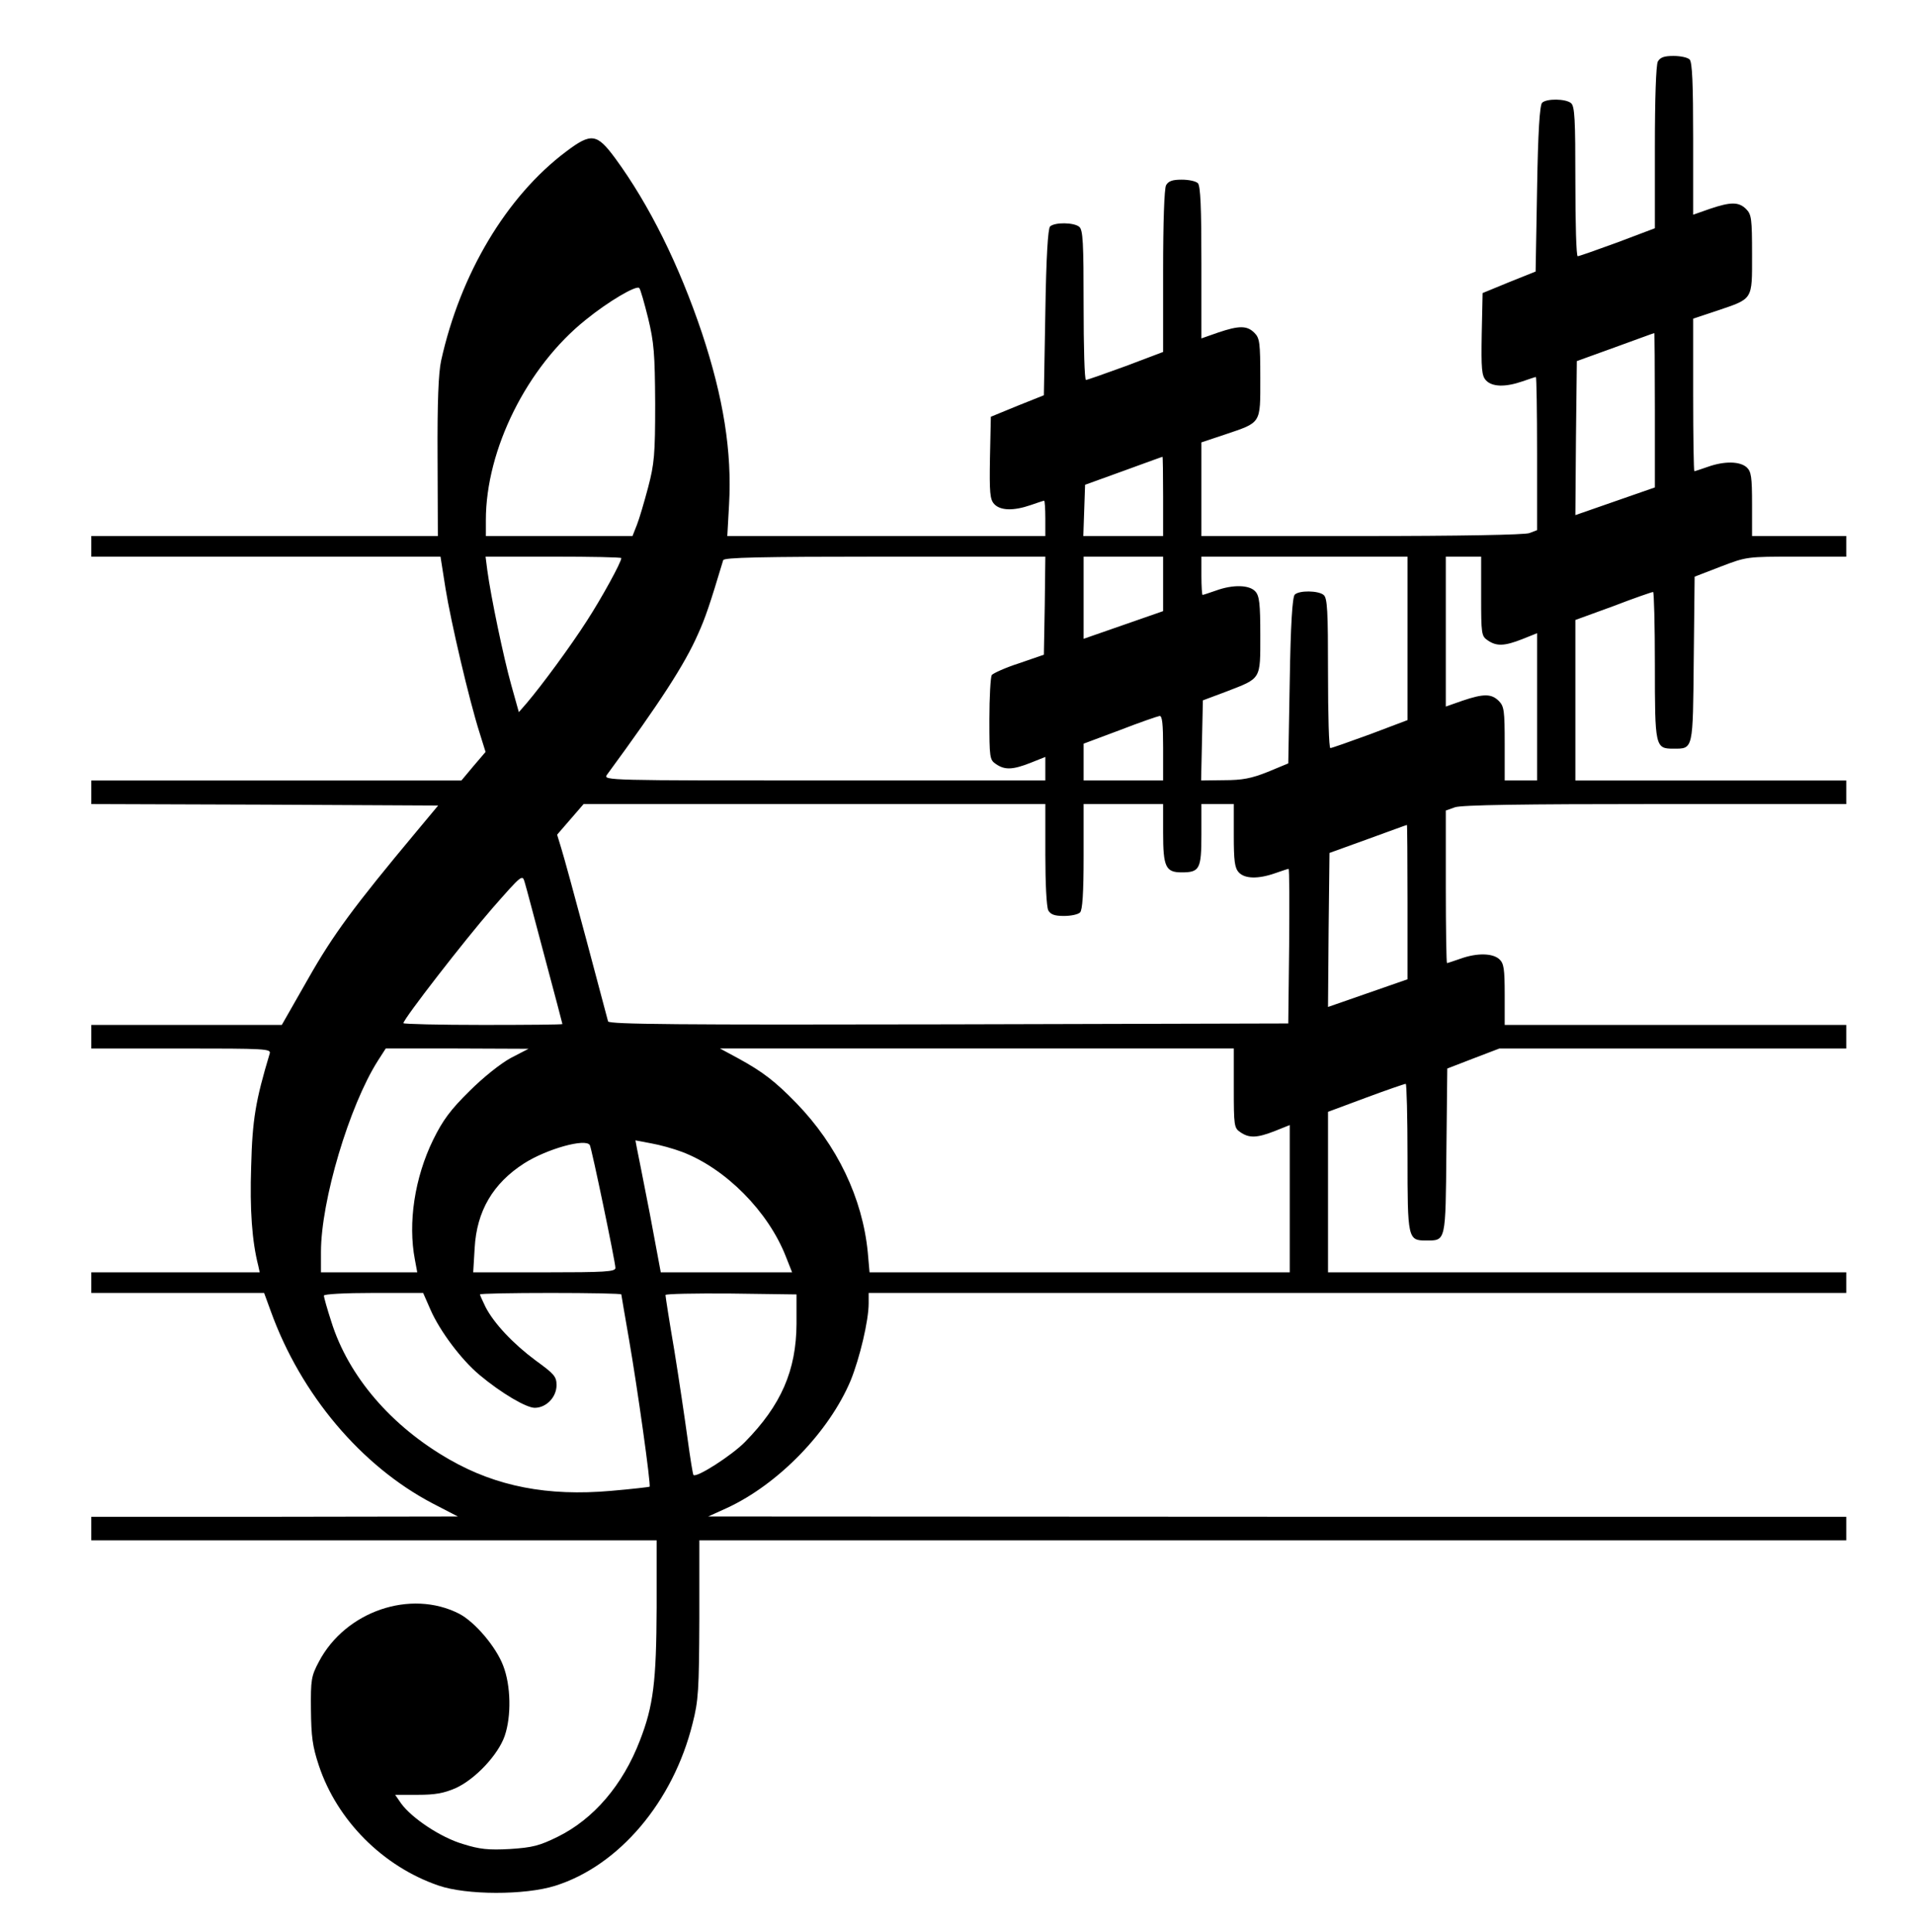<?xml version="1.0" standalone="no"?>
<!DOCTYPE svg PUBLIC "-//W3C//DTD SVG 20010904//EN"
 "http://www.w3.org/TR/2001/REC-SVG-20010904/DTD/svg10.dtd">
<svg version="1.0" xmlns="http://www.w3.org/2000/svg"
 width="650pt" height="656pt" viewBox="0 0 650 656"
 preserveAspectRatio="xMidYMid meet">
<g transform="translate(0,656) scale(0.1,-0.1)"
fill="#000000" stroke="none">
<path d="M5630 6351 c-6 -12 -10 -124 -10 -293 l0 -273 -127 -48 c-71 -26
-131 -47 -135 -47 -5 0 -8 114 -8 254 0 211 -2 256 -15 266 -18 15 -83 16 -98
1 -8 -8 -14 -100 -17 -292 l-5 -281 -90 -36 -90 -37 -3 -139 c-2 -119 0 -141
14 -157 21 -23 66 -24 124 -4 23 8 44 15 46 15 2 0 4 -117 4 -260 l0 -260 -26
-10 c-15 -6 -240 -10 -570 -10 l-544 0 0 159 0 159 78 26 c127 43 122 35 122
192 0 121 -2 136 -20 154 -25 25 -52 25 -123 1 l-57 -20 0 258 c0 186 -3 260
-12 269 -7 7 -31 12 -55 12 -32 0 -45 -5 -53 -19 -6 -12 -10 -124 -10 -293 l0
-273 -127 -48 c-71 -26 -131 -47 -135 -47 -5 0 -8 114 -8 254 0 211 -2 256
-15 266 -18 15 -83 16 -99 1 -7 -8 -13 -100 -16 -292 l-5 -281 -90 -36 -90
-37 -3 -139 c-2 -119 0 -141 14 -157 21 -23 66 -24 124 -4 23 8 44 15 46 15 2
0 4 -27 4 -60 l0 -60 -540 0 -540 0 6 108 c10 178 -19 361 -92 581 -78 232
-179 436 -295 594 -62 84 -81 87 -167 22 -202 -152 -359 -415 -424 -710 -9
-42 -13 -140 -12 -327 l1 -268 -589 0 -588 0 0 -35 0 -35 593 0 593 0 17 -108
c18 -112 80 -378 116 -491 l20 -64 -41 -48 -41 -49 -629 0 -628 0 0 -40 0 -40
589 -2 589 -3 -75 -90 c-212 -254 -282 -349 -367 -499 l-89 -156 -324 0 -323
0 0 -40 0 -40 306 0 c286 0 305 -1 300 -17 -48 -160 -59 -224 -63 -383 -5
-148 3 -255 24 -337 l5 -23 -286 0 -286 0 0 -35 0 -35 294 0 293 0 23 -63
c102 -282 307 -525 550 -652 l85 -44 -622 -1 -623 0 0 -40 0 -40 960 0 960 0
0 -227 c-1 -253 -11 -335 -57 -453 -58 -151 -157 -266 -278 -326 -63 -31 -86
-37 -163 -42 -73 -4 -103 -1 -160 17 -75 22 -174 88 -210 138 l-20 29 76 0
c59 0 89 5 130 23 66 30 144 113 166 177 23 67 21 171 -5 238 -24 64 -96 149
-150 177 -165 84 -386 8 -476 -163 -26 -49 -28 -61 -27 -163 1 -91 5 -124 27
-190 62 -186 217 -342 406 -407 95 -33 294 -33 396 -1 217 68 401 285 467 551
20 78 22 114 23 354 l0 268 1948 0 1947 0 0 40 0 40 -1932 0 -1933 1 64 29
c175 81 347 259 420 433 31 77 61 203 61 262 l0 35 1660 0 1660 0 0 35 0 35
-880 0 -880 0 0 273 0 272 129 48 c70 26 131 47 135 47 3 0 6 -112 6 -248 0
-278 1 -284 63 -284 68 0 66 -6 69 304 l3 280 88 34 89 34 589 0 589 0 0 40 0
40 -580 0 -580 0 0 103 c0 88 -3 106 -18 120 -23 21 -76 22 -132 2 -23 -8 -44
-15 -46 -15 -2 0 -4 117 -4 259 l0 259 31 11 c22 8 235 11 680 11 l649 0 0 40
0 40 -460 0 -460 0 0 273 0 272 129 47 c70 27 131 48 135 48 3 0 6 -112 6
-248 0 -278 1 -284 63 -284 68 0 66 -6 69 304 l3 280 88 34 c89 34 89 34 258
34 l169 0 0 35 0 35 -160 0 -160 0 0 108 c0 93 -3 111 -18 125 -23 21 -76 22
-132 2 -23 -8 -44 -15 -46 -15 -2 0 -4 117 -4 259 l0 259 78 26 c127 43 122
35 122 192 0 121 -2 136 -20 154 -25 25 -52 25 -123 1 l-57 -20 0 258 c0 186
-3 260 -12 269 -7 7 -31 12 -55 12 -32 0 -45 -5 -53 -19z m-3429 -871 c20 -83
23 -120 24 -290 0 -174 -3 -205 -24 -285 -13 -49 -30 -107 -38 -127 l-15 -38
-249 0 -249 0 0 54 c0 240 140 521 339 680 76 62 173 119 182 108 4 -4 17 -50
30 -102z m3419 -312 l0 -263 -135 -47 -135 -47 2 261 3 262 130 47 c72 26 131
48 133 48 1 1 2 -117 2 -261z m-1670 -293 l0 -135 -135 0 -136 0 3 87 3 87
130 47 c72 26 131 48 133 48 1 1 2 -60 2 -134z m-1840 -210 c0 -14 -67 -136
-117 -213 -55 -86 -153 -219 -204 -279 l-27 -31 -26 93 c-26 93 -69 299 -81
388 l-6 47 230 0 c127 0 231 -2 231 -5z m1438 -162 l-3 -166 -84 -29 c-47 -15
-88 -34 -93 -40 -4 -7 -8 -75 -8 -150 0 -130 1 -138 22 -152 30 -21 57 -20
118 4 l50 20 0 -40 0 -40 -751 0 c-734 0 -751 0 -738 19 182 248 264 375 309
477 25 55 40 99 86 252 3 9 121 12 549 12 l545 0 -2 -167z m402 75 l0 -93
-135 -47 -135 -47 0 140 0 139 135 0 135 0 0 -92z m830 -186 l0 -277 -127 -48
c-71 -26 -131 -47 -135 -47 -5 0 -8 114 -8 254 0 211 -2 256 -15 266 -18 15
-83 16 -98 1 -8 -8 -14 -101 -17 -293 l-5 -280 -70 -29 c-55 -22 -86 -28 -148
-28 l-78 -1 3 136 3 136 80 30 c119 46 115 39 115 191 0 107 -3 134 -17 149
-20 22 -75 24 -133 3 -23 -8 -44 -15 -46 -15 -2 0 -4 29 -4 65 l0 65 350 0
350 0 0 -278z m250 144 c0 -128 1 -136 22 -150 30 -21 57 -20 118 4 l50 20 0
-250 0 -250 -55 0 -55 0 0 125 c0 112 -2 127 -20 145 -25 25 -52 25 -123 1
l-57 -20 0 255 0 254 60 0 60 0 0 -134z m-1080 -516 l0 -110 -135 0 -135 0 0
63 0 62 123 46 c67 26 128 47 135 48 9 1 12 -27 12 -109z m-400 -361 c0 -98 4
-178 10 -190 8 -14 21 -19 53 -19 24 0 48 5 55 12 8 8 12 65 12 190 l0 178
135 0 135 0 0 -98 c0 -116 9 -134 63 -134 61 0 67 11 67 128 l0 104 55 0 55 0
0 -107 c0 -85 3 -110 17 -125 20 -22 66 -23 123 -3 23 8 44 15 46 15 3 0 3
-118 2 -262 l-3 -263 -1153 -3 c-917 -2 -1153 0 -1157 10 -2 7 -35 132 -74
278 -39 146 -77 285 -85 310 l-14 46 45 52 45 52 784 0 784 0 0 -171z m1230
-161 l0 -263 -135 -47 -135 -47 2 261 3 262 130 47 c72 26 131 48 133 48 1 1
2 -117 2 -261z m-2930 -188 c33 -123 60 -226 60 -227 0 -2 -121 -3 -270 -3
-148 0 -270 3 -270 6 0 14 208 282 302 390 101 115 102 116 110 88 5 -16 35
-130 68 -254z m-115 -342 c-35 -19 -94 -66 -141 -113 -64 -63 -90 -98 -123
-165 -63 -129 -86 -282 -62 -407 l8 -43 -163 0 -164 0 0 69 c0 174 96 496 193
649 l27 42 243 0 242 -1 -60 -31z m2455 -102 c0 -128 1 -136 22 -150 30 -21
57 -20 118 4 l50 20 0 -250 0 -250 -714 0 -713 0 -6 68 c-18 184 -104 364
-243 507 -72 74 -114 106 -196 151 l-63 34 873 0 872 0 0 -134z m-1874 -217
c148 -56 293 -202 353 -356 l21 -53 -223 0 -223 0 -37 198 c-21 108 -41 209
-44 223 l-5 27 53 -10 c29 -5 76 -18 105 -29z m-313 23 c6 -9 87 -398 87 -417
0 -13 -36 -15 -241 -15 l-242 0 5 83 c7 125 62 219 168 287 77 49 209 86 223
62z m-541 -559 c32 -73 105 -170 166 -221 74 -62 159 -112 188 -112 39 0 74
36 74 77 0 29 -8 38 -70 83 -77 57 -142 126 -171 182 -10 21 -19 40 -19 43 0
3 108 5 240 5 132 0 240 -2 240 -5 0 -2 12 -71 26 -152 29 -167 75 -495 70
-501 -2 -1 -61 -8 -131 -14 -215 -19 -389 15 -548 106 -198 113 -344 283 -402
469 -14 43 -25 82 -25 88 0 5 69 9 169 9 l168 0 25 -57z m1243 -48 c-1 -158
-52 -276 -175 -401 -44 -45 -165 -123 -175 -112 -2 1 -11 57 -20 123 -9 66
-29 201 -45 300 -17 99 -30 183 -30 188 0 4 100 6 223 5 l222 -3 0 -100z"/>
</g>
</svg>
